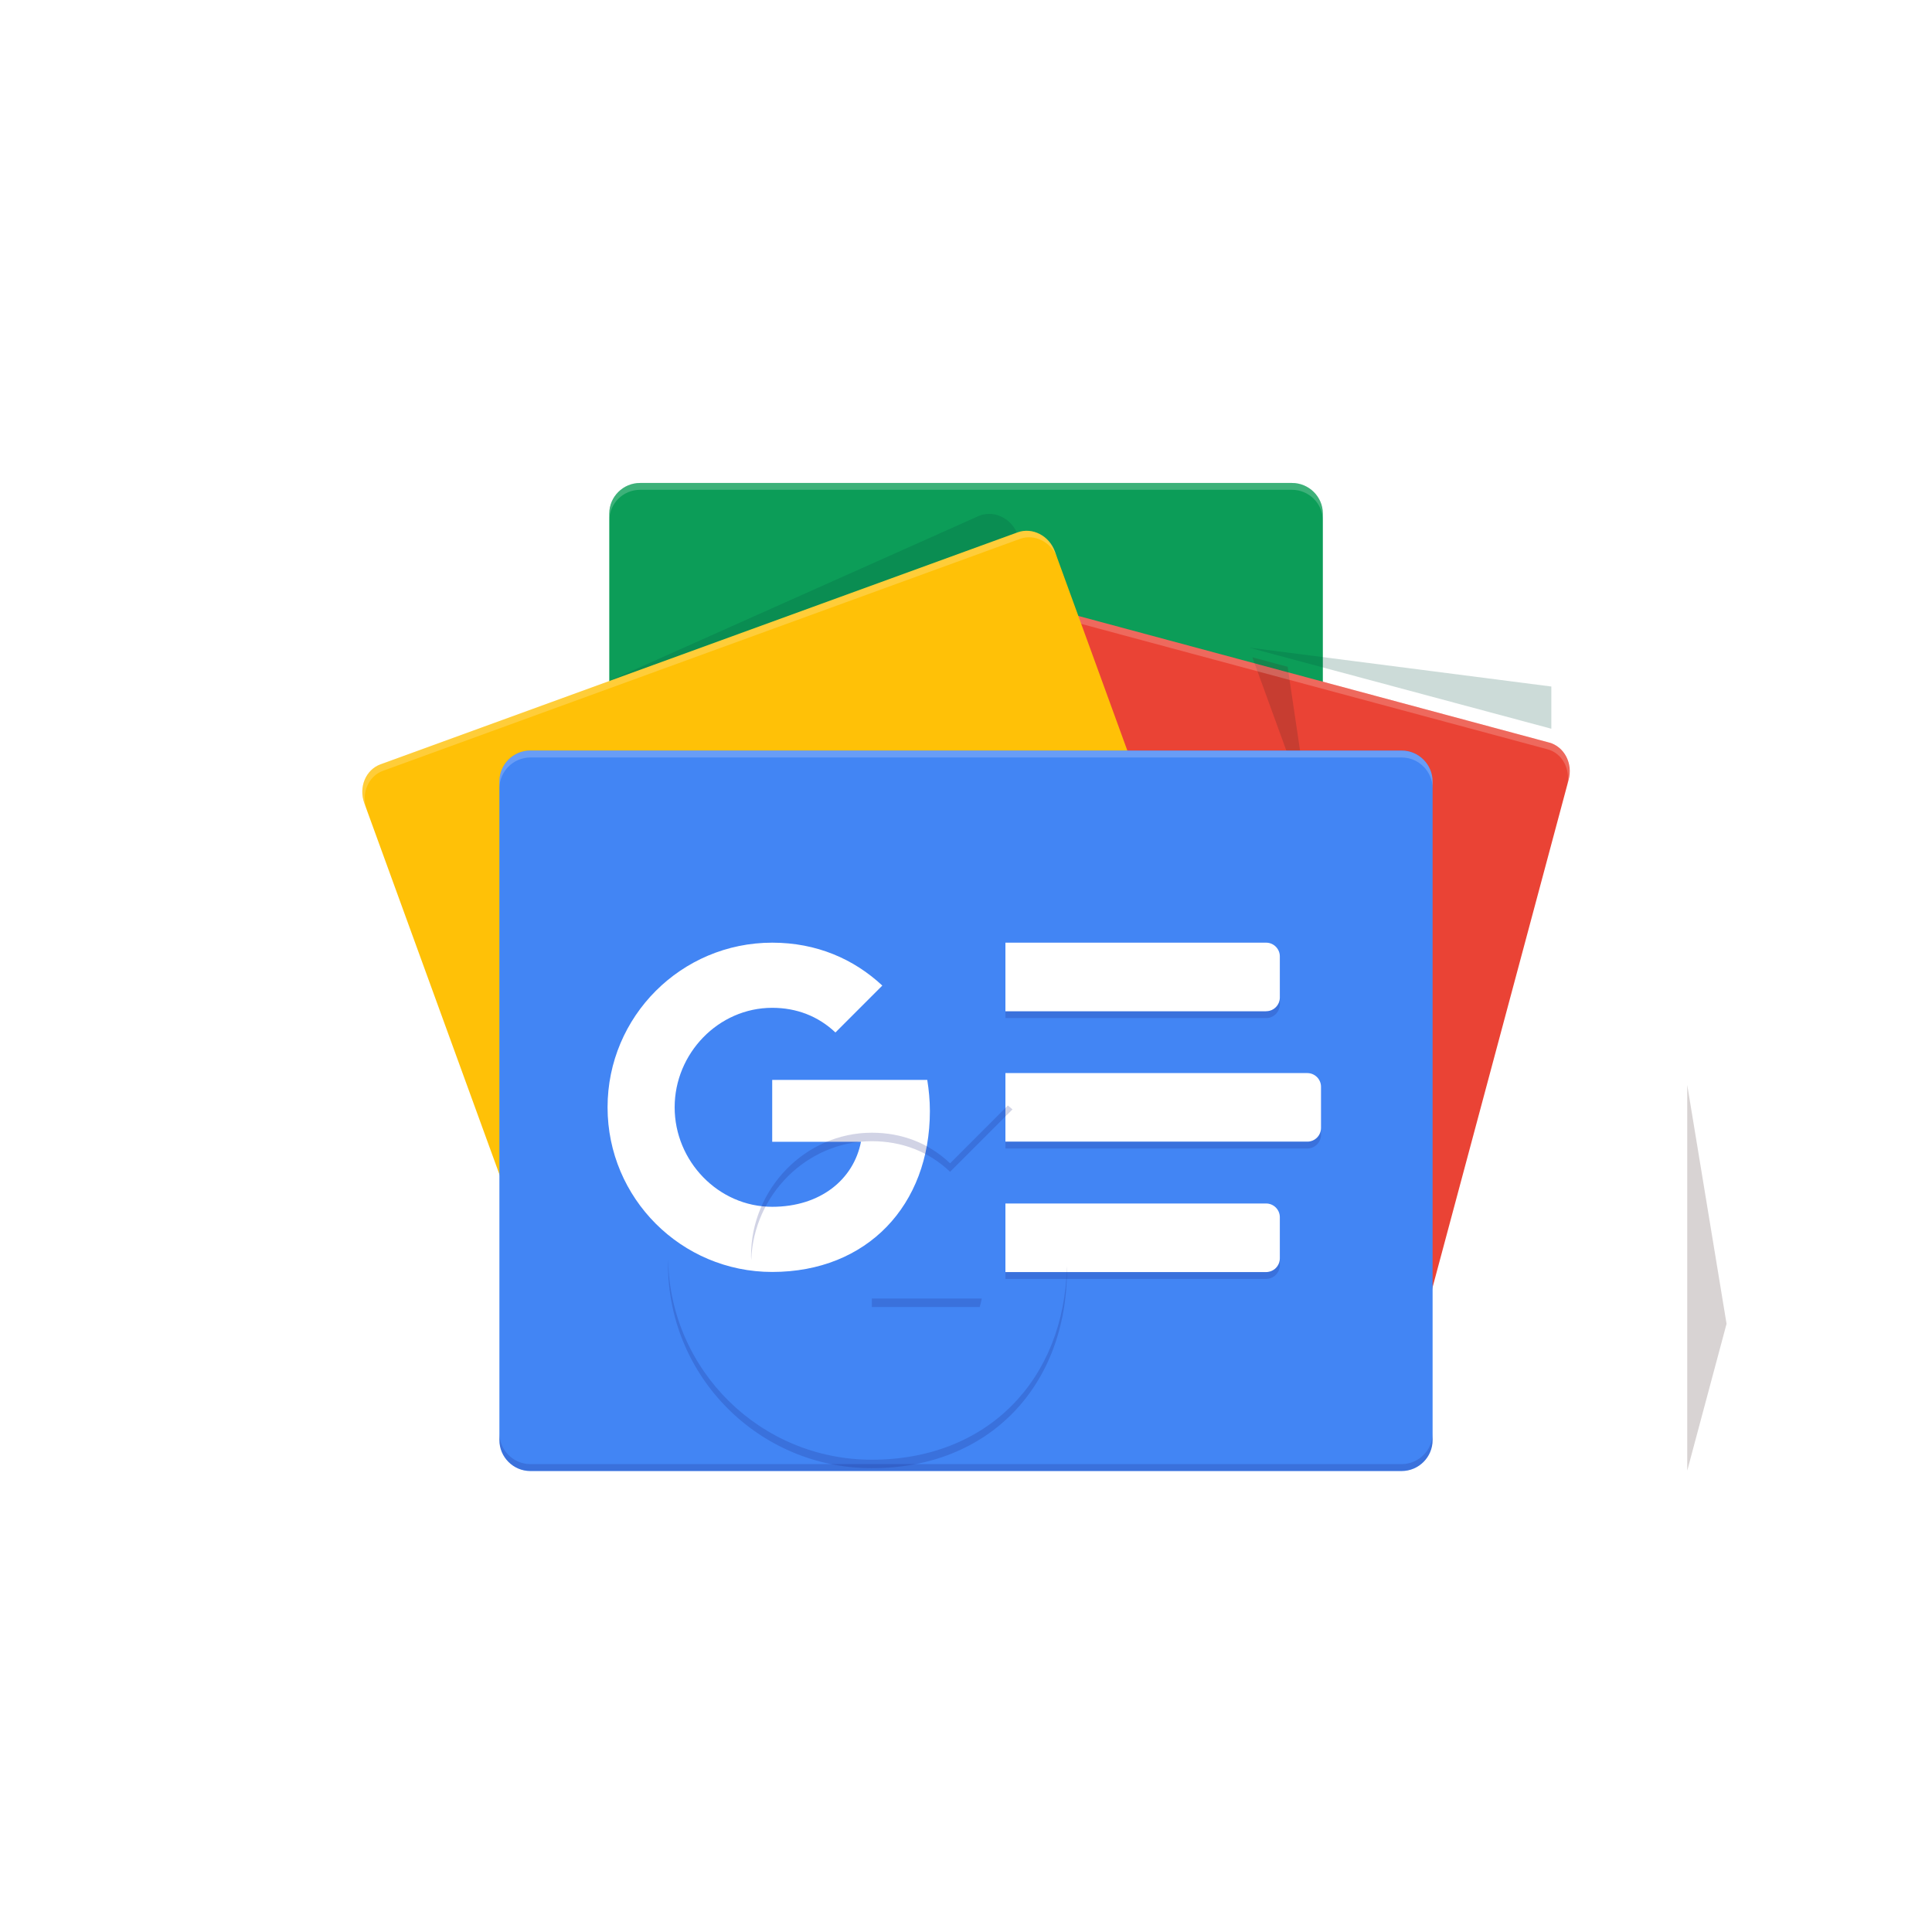 <?xml version="1.0" encoding="UTF-8" standalone="no"?>
<!-- Created with Inkscape (http://www.inkscape.org/) -->

<svg
   width="64"
   height="64"
   viewBox="0 0 16.933 16.933"
   version="1.1"
   id="svg5"
   inkscape:version="1.1.1 (3bf5ae0d25, 2021-09-20, custom)"
   sodipodi:docname="google-news.svg"
   xmlns:inkscape="http://www.inkscape.org/namespaces/inkscape"
   xmlns:sodipodi="http://sodipodi.sourceforge.net/DTD/sodipodi-0.dtd"
   xmlns="http://www.w3.org/2000/svg"
   xmlns:svg="http://www.w3.org/2000/svg">
  <sodipodi:namedview
     id="namedview7"
     pagecolor="#ffffff"
     bordercolor="#666666"
     borderopacity="1.0"
     inkscape:pageshadow="2"
     inkscape:pageopacity="0.0"
     inkscape:pagecheckerboard="0"
     inkscape:document-units="px"
     showgrid="true"
     units="px"
     height="48px"
     inkscape:zoom="12.328125"
     inkscape:cx="31.959442"
     inkscape:cy="32"
     inkscape:window-width="1920"
     inkscape:window-height="1019"
     inkscape:window-x="0"
     inkscape:window-y="0"
     inkscape:window-maximized="1"
     inkscape:current-layer="svg5"
     inkscape:lockguides="true" />
  <defs
     id="defs2">
    <linearGradient
       id="path29_1_"
       gradientUnits="userSpaceOnUse"
       x1="239.342"
       y1="1021.418"
       x2="258.233"
       y2="1054.14"
       gradientTransform="matrix(0.043,0,0,0.043,-1.442,-34.436)">
      <stop
         offset="0"
         style="stop-color:#991700;stop-opacity:0"
         id="stop16" />
      <stop
         offset="1"
         style="stop-color:#991700;stop-opacity:0.1"
         id="stop18" />
    </linearGradient>
  </defs>
  <circle
     style="fill:#ffffff;stroke-width:0.529;stroke-linecap:round;stroke-linejoin:round;stroke-dasharray:6.35, 0.529"
     id="path857"
     cx="8.467"
     cy="8.467"
     r="7.408" />
  <path
     fill="#0c9d58"
     d="m 11.593,10.107 c 0,0.147 -0.121,0.268 -0.27,0.268 H 5.61 c -0.148,0 -0.27,-0.121 -0.27,-0.268 V 4.501 c 0,-0.147 0.121,-0.268 0.27,-0.268 h 5.714 c 0.148,0 0.27,0.121 0.27,0.268 v 5.606 z"
     id="path927"
     style="stroke-width:0.002" />
  <polygon
     opacity="0.2"
     fill="#004d40"
     points="3885.3,721.4 5210.8,1077 5210.8,892 "
     id="polygon929"
     transform="matrix(0.002,0,0,0.002,3.175,4.233)" />
  <path
     opacity="0.2"
     fill="#004d40"
     d="M 8.57,4.526 5.327,5.974 8.911,4.669 v -0.004 C 8.848,4.53 8.695,4.467 8.57,4.526 Z"
     id="path931"
     style="stroke-width:0.002" />
  <path
     opacity="0.2"
     fill="#ffffff"
     d="M 11.324,4.233 H 5.61 c -0.148,0 -0.27,0.121 -0.27,0.268 v 0.06 c 0,-0.147 0.121,-0.268 0.27,-0.268 h 5.714 c 0.148,0 0.27,0.121 0.27,0.268 v -0.06 C 11.593,4.354 11.472,4.233 11.324,4.233 Z"
     id="path933"
     style="stroke-width:0.002" />
  <path
     fill="#ea4335"
     d="M 6.726,9.935 C 6.688,10.079 6.765,10.226 6.898,10.261 l 5.292,1.423 c 0.133,0.036 0.273,-0.053 0.311,-0.197 L 13.748,6.835 C 13.787,6.691 13.71,6.544 13.577,6.508 L 8.285,5.085 C 8.152,5.049 8.012,5.138 7.973,5.282 Z"
     id="path935"
     style="stroke-width:0.002" />
  <polygon
     opacity="0.2"
     fill="#3e2723"
     points="5978.7,3684.8 5806.4,4328.1 5806.4,2638.1 "
     id="polygon937"
     transform="matrix(0.002,0,0,0.002,3.175,4.233)" />
  <polygon
     opacity="0.2"
     fill="#3e2723"
     points="4055.2,805.6 4151,1451.6 3900.8,764.1 "
     id="polygon939"
     transform="matrix(0.002,0,0,0.002,3.175,4.233)" />
  <path
     opacity="0.2"
     fill="#ffffff"
     d="M 13.577,6.508 8.285,5.085 C 8.152,5.049 8.012,5.138 7.973,5.282 L 6.727,9.935 c -0.002,0.008 -0.003,0.016 -0.004,0.023 L 7.96,5.341 C 7.998,5.197 8.139,5.108 8.271,5.144 l 5.292,1.423 c 0.126,0.034 0.2,0.167 0.175,0.303 l 0.009,-0.035 c 0.038,-0.144 -0.039,-0.291 -0.171,-0.326 z"
     id="path941"
     style="stroke-width:0.002" />
  <path
     fill="#ffc107"
     d="m 10.894,9.362 c 0.051,0.14 -0.013,0.293 -0.142,0.34 L 5.168,11.734 C 5.038,11.781 4.891,11.705 4.84,11.565 L 3.193,7.039 C 3.142,6.899 3.206,6.746 3.335,6.699 L 8.919,4.666 c 0.129,-0.047 0.277,0.029 0.327,0.169 z"
     id="path943"
     style="stroke-width:0.002" />
  <path
     opacity="0.2"
     fill="#ffffff"
     d="M 3.214,7.096 C 3.163,6.956 3.227,6.803 3.356,6.756 L 8.94,4.723 C 9.068,4.676 9.214,4.751 9.266,4.888 L 9.247,4.835 C 9.196,4.695 9.048,4.619 8.919,4.666 L 3.335,6.699 C 3.206,6.746 3.142,6.899 3.193,7.039 L 4.84,11.565 c 4.847e-4,0.002 0.001,0.003 0.002,0.004 z"
     id="path945"
     style="stroke-width:0.002" />
  <path
     fill="#4285f4"
     d="m 12.556,12.622 c 0,0.149 -0.122,0.271 -0.271,0.271 H 4.648 c -0.149,0 -0.271,-0.122 -0.271,-0.271 V 6.849 c 0,-0.149 0.122,-0.271 0.271,-0.271 h 7.637 c 0.149,0 0.271,0.122 0.271,0.271 z"
     id="path947"
     style="stroke-width:0.002" />
  <path
     fill="#ffffff"
     d="M 11.097,8.864 H 8.812 V 8.262 h 2.285 c 0.066,0 0.12,0.054 0.12,0.12 v 0.361 c 0,0.066 -0.054,0.12 -0.12,0.12 z m 0,2.285 H 8.812 v -0.601 h 2.285 c 0.066,0 0.12,0.054 0.12,0.12 v 0.361 c 0,0.067 -0.054,0.12 -0.12,0.12 z m 0.361,-1.143 H 8.812 V 9.405 h 2.646 c 0.066,0 0.12,0.054 0.12,0.12 v 0.361 c 0,0.067 -0.054,0.12 -0.12,0.12 z"
     id="path949"
     style="stroke-width:0.002" />
  <path
     opacity="0.2"
     fill="#1a237e"
     d="M 12.285,12.832 H 4.648 c -0.149,0 -0.271,-0.122 -0.271,-0.271 v 0.06 c 0,0.149 0.122,0.271 0.271,0.271 h 7.637 c 0.149,0 0.271,-0.122 0.271,-0.271 v -0.06 c 0,0.149 -0.122,0.271 -0.271,0.271 z"
     id="path951"
     style="stroke-width:0.002" />
  <path
     opacity="0.2"
     fill="#ffffff"
     d="m 4.648,6.639 h 7.637 c 0.149,0 0.271,0.122 0.271,0.271 v -0.06 c 0,-0.149 -0.122,-0.271 -0.271,-0.271 H 4.648 c -0.149,0 -0.271,0.122 -0.271,0.271 v 0.06 c 0,-0.149 0.122,-0.271 0.271,-0.271 z"
     id="path953"
     style="stroke-width:0.002" />
  <path
     fill="#ffffff"
     d="m 6.768,9.465 v 0.542 h 0.778 c -0.064,0.33 -0.355,0.57 -0.778,0.57 -0.472,0 -0.855,-0.4 -0.855,-0.872 0,-0.472 0.383,-0.872 0.855,-0.872 0.213,0 0.403,0.073 0.554,0.216 v 3.231e-4 L 7.733,8.638 C 7.483,8.405 7.157,8.262 6.768,8.262 c -0.797,0 -1.443,0.646 -1.443,1.443 0,0.797 0.646,1.443 1.443,1.443 0.833,0 1.382,-0.586 1.382,-1.41 0,-0.095 -0.009,-0.186 -0.023,-0.273 z"
     id="path955"
     style="stroke-width:0.002" />
  <g
     opacity="0.2"
     fill="#1a237e"
     id="g961"
     transform="matrix(0.002,0,0,0.002,3.175,4.233)">
    <path
   d="m 2233.2,3573.9 v 37.2 h 472.7 c 3.5,-12.2 6.5,-24.6 9,-37.2 z"
   id="path957" />

    <path
   d="m 2233.2,4280.3 c -487.1,0 -882.9,-389.9 -892.8,-874.7 -0.1,6.2 -0.5,12.4 -0.5,18.6 0,493.4 399.9,893.3 893.3,893.3 515.9,0 855.3,-362.7 855.3,-873 0,-4.1 -0.5,-7.9 -0.5,-12 -11.1,497 -347.4,847.8 -854.8,847.8 z m 342.7,-1299 c -93.1,-88.6 -211.1,-134 -342.7,-134 -292.4,0 -529.5,247.3 -529.5,539.7 0,6.3 0.7,12.4 0.9,18.6 9.9,-284.2 242.4,-521.1 528.6,-521.1 131.7,0 249.6,45.3 342.7,134 v 0.2 l 273.5,-273.5 c -6.4,-6 -13.5,-11.3 -20.1,-17.1 L 2576,2981.5 Z"
   id="path959" />

  </g>
  <path
     opacity="0.2"
     fill="#1a237e"
     d="m 11.218,8.803 v -0.06 c 0,0.066 -0.054,0.12 -0.12,0.12 H 8.812 v 0.06 h 2.285 c 0.066,1.616e-4 0.12,-0.054 0.12,-0.12 z M 11.097,11.149 H 8.812 v 0.06 h 2.285 c 0.066,0 0.12,-0.054 0.12,-0.12 v -0.06 c 0,0.066 -0.054,0.12 -0.12,0.12 z m 0.361,-1.143 H 8.812 v 0.06 h 2.646 c 0.066,0 0.12,-0.054 0.12,-0.12 v -0.06 c 0,0.066 -0.054,0.12 -0.12,0.12 z"
     id="path963"
     style="stroke-width:0.002" />
  <path
     fill="url(#a)"
     d="M 13.577,6.508 11.594,5.975 v -1.473 c 0,-0.147 -0.121,-0.268 -0.27,-0.268 H 5.61 c -0.148,0 -0.27,0.121 -0.27,0.268 V 5.969 L 3.335,6.699 C 3.206,6.746 3.142,6.899 3.193,7.039 l 1.185,3.256 v 2.327 c 0,0.149 0.122,0.271 0.271,0.271 h 7.637 c 0.149,0 0.271,-0.122 0.271,-0.271 v -1.336 l 1.193,-4.451 c 0.038,-0.144 -0.039,-0.291 -0.171,-0.326 z"
     id="path970"
     style="stroke-width:0.002" />
</svg>
